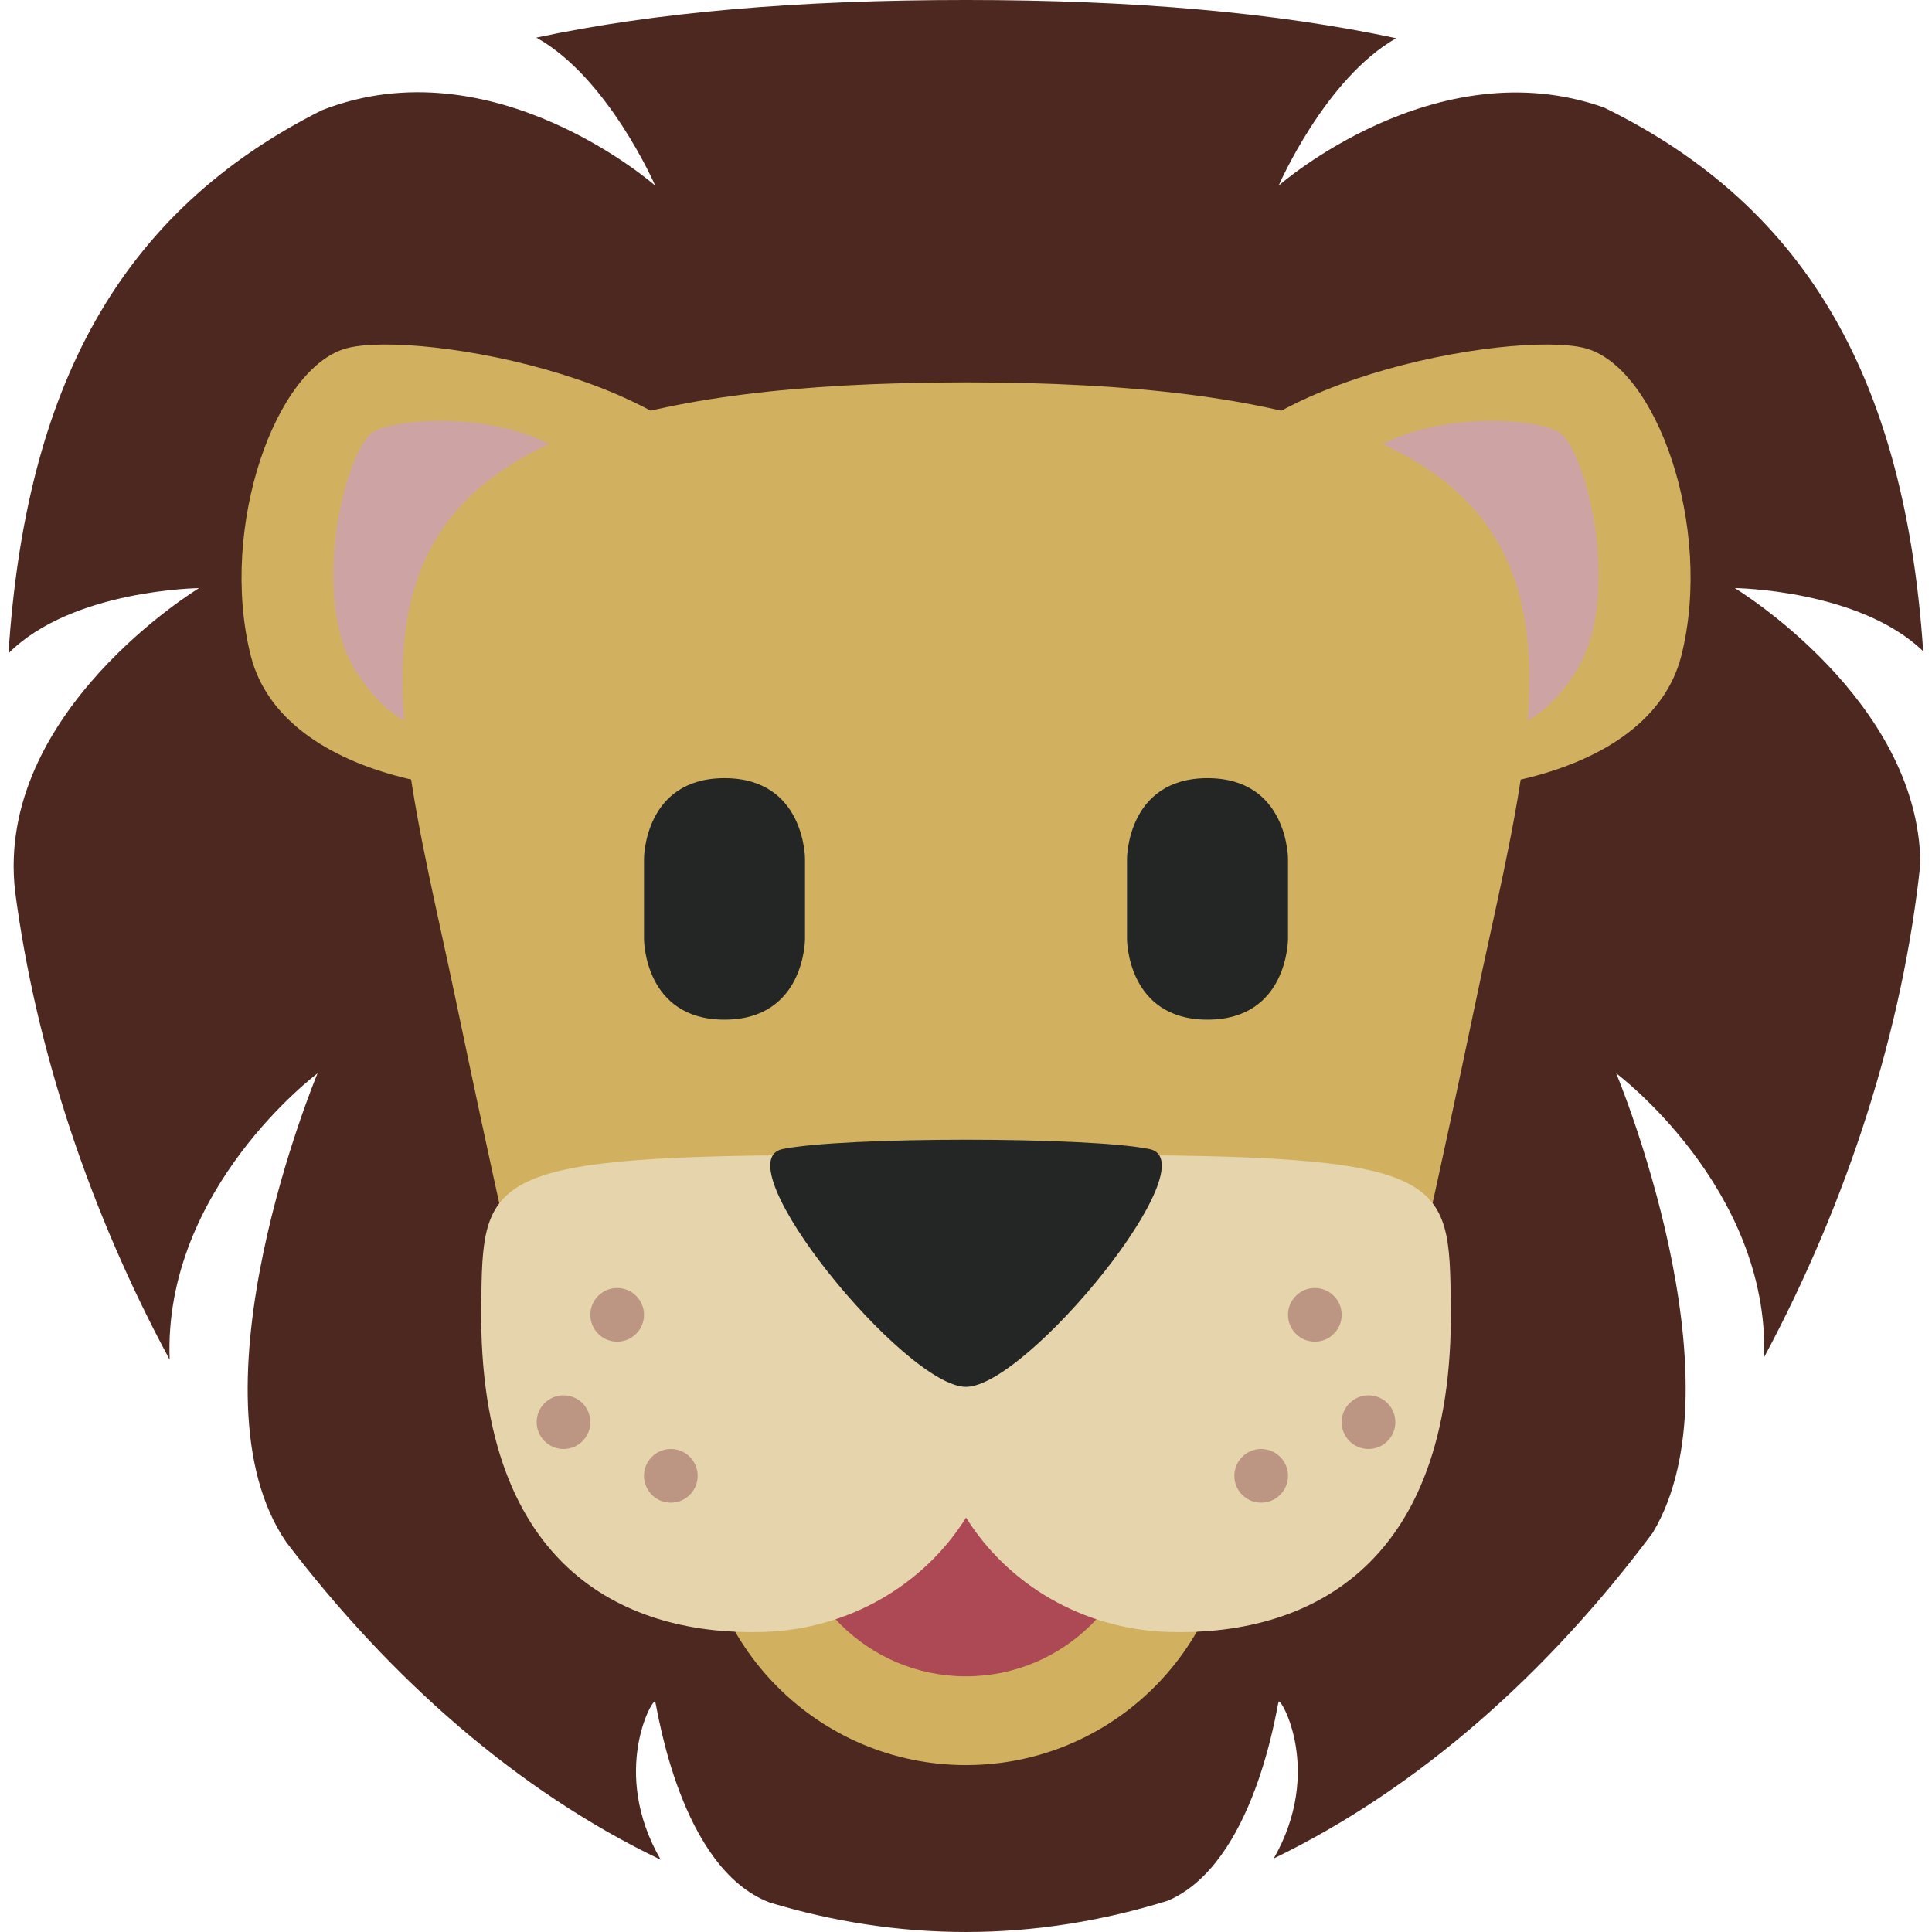 <svg viewBox="0 0 36 36" xmlns="http://www.w3.org/2000/svg"><path d="m32.325 10.958s2.315.024 3.511 1.177c-.336-4.971-2.104-8.249-5.944-10.13-3.141-1.119-6.066 1.453-6.066 1.453s.862-1.99 2.19-2.746c-2.227-.476-4.87-.712-8.016-.712-3.136 0-5.785.227-8.006.701 1.341.745 2.215 2.758 2.215 2.758s-3.015-2.656-6.209-1.406c-3.779 1.896-5.519 5.17-5.842 10.121 1.183-1.19 3.55-1.215 3.55-1.215s-3.813 2.308-3.426 5.655c.387 2.947 1.394 5.967 2.879 8.722-.122-3.186 2.756-5.336 2.756-5.336s-2.492 5.96-.581 8.738c1.935 2.542 4.313 4.641 6.976 5.916-.955-1.645-.136-3.044-.103-2.945.042.125.459 3.112 2.137 3.743 1.178.356 2.4.548 3.654.548 1.292 0 2.55-.207 3.761-.583 1.614-.691 2.024-3.585 2.064-3.708.032-.098.843 1.287-.09 2.921 2.706-1.309 5.118-3.463 7.064-6.073 1.699-2.846-.683-8.557-.683-8.557s2.85 2.13 2.757 5.288c1.556-2.906 2.585-6.104 2.911-9.2-.035-3.061-3.459-5.13-3.459-5.13z" fill="#4d2821"/><path d="m13.859 9.495c.596 2.392.16 4.422-2.231 5.017-2.392.596-6.363.087-6.958-2.304-.596-2.392.469-5.39 1.81-5.724s6.784.62 7.379 3.011zm9.104 18.432c0 2.74-2.222 4.963-4.963 4.963s-4.963-2.223-4.963-4.963c0-2.741 2.223-4.964 4.963-4.964 2.741 0 4.963 2.222 4.963 4.964z" fill="#d1b160"/><path d="m21.309 27.927c0 1.827-1.481 3.309-3.309 3.309s-3.309-1.481-3.309-3.309c0-1.827 1.481-3.31 3.309-3.31s3.309 1.483 3.309 3.31z" fill="#ac4955"/><path d="m11.052 8.997c.871 1.393.447 3.229-.946 4.1-1.394.871-2.608.797-3.479-.596-.871-1.394-.186-4.131.324-4.45s3.23-.448 4.101.946z" fill="#cda3a3"/><path d="m22.141 9.495c-.596 2.392-.159 4.422 2.232 5.017 2.392.596 6.363.087 6.959-2.304.596-2.392-.47-5.39-1.811-5.724-1.342-.334-6.786.62-7.38 3.011z" fill="#d1b160"/><path d="m24.948 8.997c-.871 1.393-.447 3.229.945 4.1 1.394.871 2.608.797 3.479-.596.871-1.394.185-4.131-.324-4.45-.51-.319-3.229-.448-4.1.946z" fill="#cda3a3"/><path d="m18 7.125h-.002c-12.831.001-10.873 4.958-9.498 11.542 1.375 6.583 1.884 8.333 1.884 8.333h15.228s.51-1.75 1.885-8.333c1.375-6.584 3.332-11.541-9.497-11.542z" fill="#d1b160"/><path d="m12 16s0-1.5 1.5-1.5 1.5 1.5 1.5 1.5v1.5s0 1.5-1.5 1.5-1.5-1.5-1.5-1.5zm9 0s0-1.5 1.5-1.5 1.5 1.5 1.5 1.5v1.5s0 1.5-1.5 1.5-1.5-1.5-1.5-1.5z" fill="#242626"/><path d="m20.168 21.521c-1.598 0-1.385.848-2.168 2.113-.783-1.266-.571-2.113-2.168-2.113-6.865 0-6.837.375-6.865 2.828-.058 4.986 2.802 6.132 5.257 6.06 1.597-.048 2.994-.88 3.777-2.131.783 1.251 2.179 2.083 3.776 2.131 2.455.072 5.315-1.073 5.257-6.06-.029-2.453-.001-2.828-6.866-2.828z" fill="#e6d4ac"/><path d="m14.582 21.411c-1.14.233 2.279 4.431 3.418 4.431s4.559-4.198 3.419-4.431c-1.14-.232-5.698-.232-6.837 0z" fill="#242626"/><g fill="#bc9583"><circle cx="11.5" cy="24.5" r=".5"/><circle cx="10.5" cy="26.5" r=".5"/><circle cx="12.5" cy="27.5" r=".5"/><circle cx="24.5" cy="24.5" r=".5"/><circle cx="25.5" cy="26.5" r=".5"/><circle cx="23.5" cy="27.5" r=".5"/></g></svg>